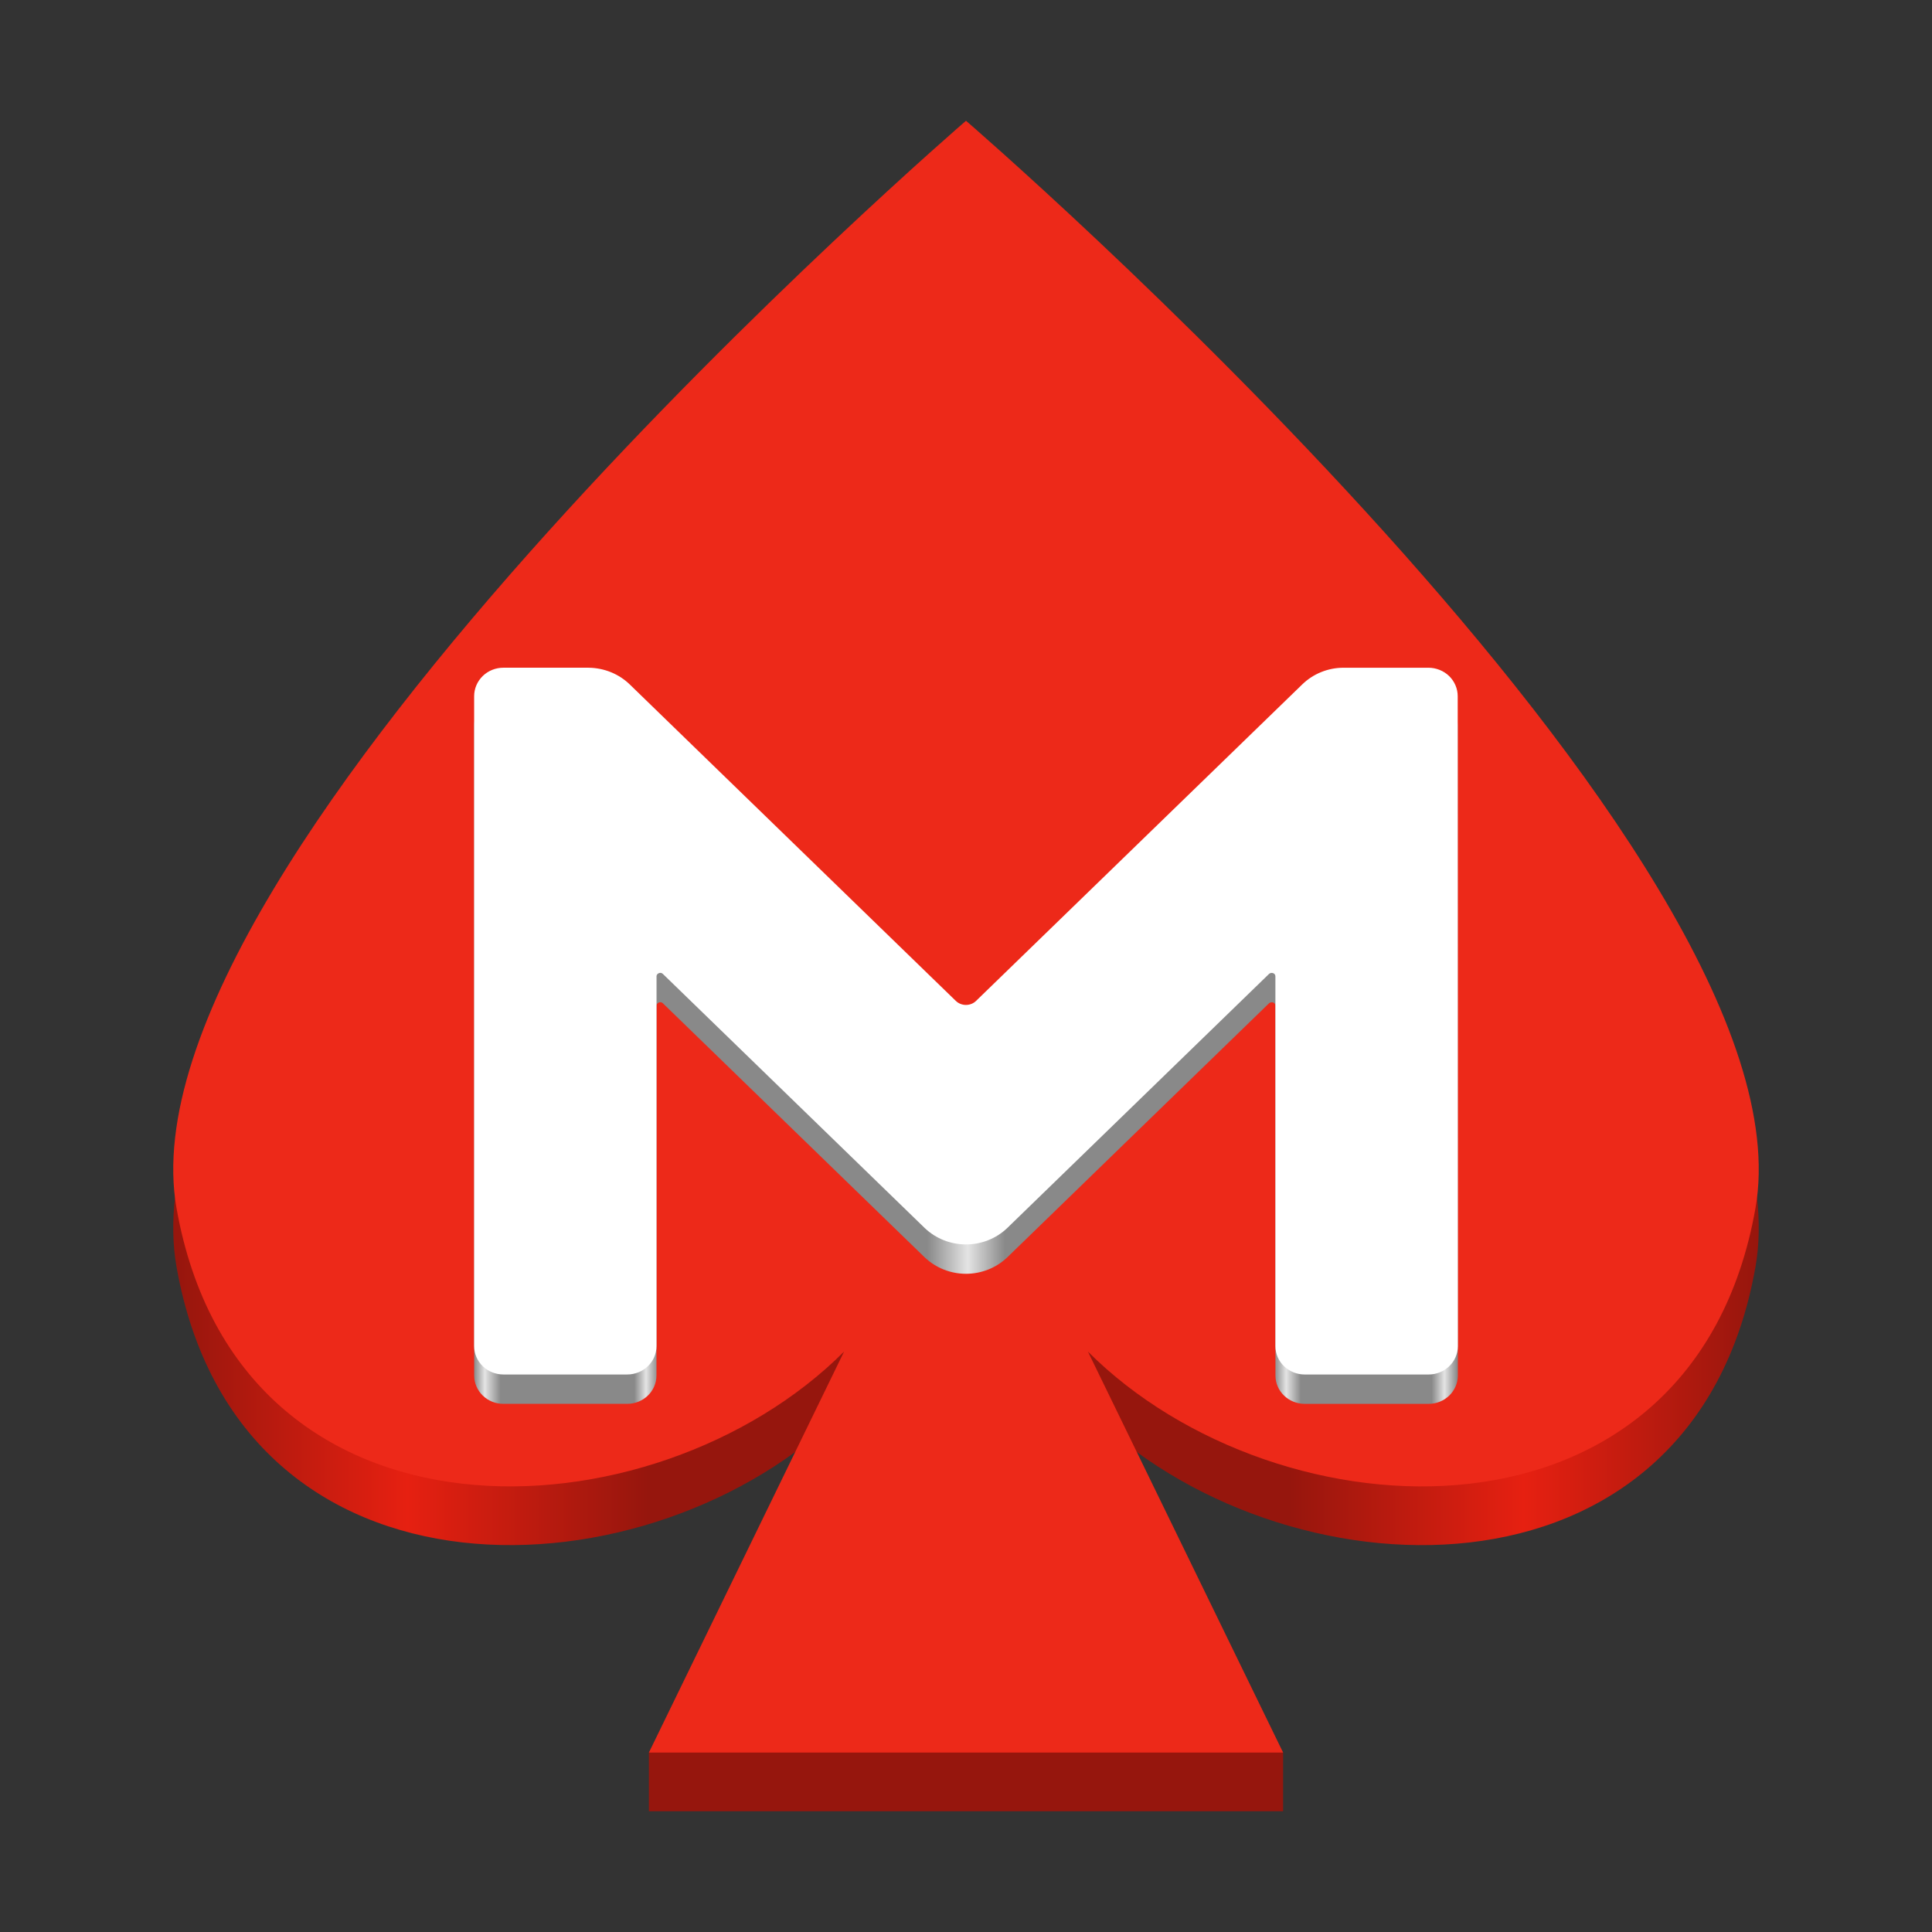 <?xml version="1.0" encoding="UTF-8" standalone="no"?>
<svg
   height="128px"
   viewBox="0 0 128 128"
   width="128px"
   version="1.1"
   id="svg24"
   xmlns:xlink="http://www.w3.org/1999/xlink"
   xmlns="http://www.w3.org/2000/svg"
   xmlns:svg="http://www.w3.org/2000/svg">
  <rect x="0" y="0" width="128" height="128" fill="#333333" stroke="none"/>
  <defs
     id="defs24">
    <linearGradient
       xlink:href="#a"
       id="linearGradient25"
       x1="130"
       y1="137.575"
       x2="237.997"
       y2="137.575"
       gradientUnits="userSpaceOnUse"
       gradientTransform="matrix(0.973,0,0,0.973,-114.966,-67.866)" />
  </defs>
  <linearGradient
     id="a"
     gradientTransform="matrix(4.224,0,0,3.75,-345.222,-100.202)"
     gradientUnits="userSpaceOnUse"
     x1="49.772"
     x2="75.338"
     y1="50.242"
     y2="50.242">
    <stop
       offset="0"
       stop-color="#96160d"
       id="stop1" />
    <stop
       offset="0.147"
       stop-color="#e62011"
       id="stop2" />
    <stop
       offset="0.299"
       stop-color="#96160d"
       id="stop3" />
    <stop
       offset="0.703"
       stop-color="#96160d"
       id="stop4" />
    <stop
       offset="0.851"
       stop-color="#e62011"
       id="stop5" />
    <stop
       offset="1"
       stop-color="#96160d"
       id="stop6" />
  </linearGradient>
  <linearGradient
     id="b"
     gradientUnits="userSpaceOnUse"
     x1="26.774"
     x2="101.226"
     y1="71.145"
     y2="71.145"
     gradientTransform="matrix(0.875,0,0,0.875,7.977,7.32)">
    <stop
       offset="0"
       stop-color="#898989"
       id="stop7" />
    <stop
       offset="0.011"
       stop-color="#e4e4e4"
       id="stop8" />
    <stop
       offset="0.027"
       stop-color="#898989"
       id="stop9" />
    <stop
       offset="0.163"
       stop-color="#898989"
       id="stop10" />
    <stop
       offset="0.175"
       stop-color="#e4e4e4"
       id="stop11" />
    <stop
       offset="0.187"
       stop-color="#898989"
       id="stop12" />
    <stop
       offset="0.461"
       stop-color="#898989"
       id="stop13" />
    <stop
       offset="0.502"
       stop-color="#e4e4e4"
       id="stop14" />
    <stop
       offset="0.54"
       stop-color="#898989"
       id="stop15" />
    <stop
       offset="0.814"
       stop-color="#898989"
       id="stop16" />
    <stop
       offset="0.826"
       stop-color="#e4e4e4"
       id="stop17" />
    <stop
       offset="0.841"
       stop-color="#898989"
       id="stop18" />
    <stop
       offset="0.974"
       stop-color="#898989"
       id="stop19" />
    <stop
       offset="0.987"
       stop-color="#e4e4e4"
       id="stop20" />
    <stop
       offset="1"
       stop-color="#898989"
       id="stop21" />
  </linearGradient>
  <path
     d="M 116.306,83.927 C 120.433,60.514 64,11.891 64,11.891 c 0,0 -56.433,48.623 -52.306,72.035 4.131,23.412 31.622,22.12 44.229,9.509 l -12.932,22.674 -3e-6,3.891 h 42.017 l 10e-7,-3.891 L 72.076,93.436 C 84.684,106.046 112.179,107.342 116.306,83.927 Z"
     fill="#ed2919"
     id="path22-7"
     style="fill:url(#linearGradient25);stroke-width:0.875" />
  <path
     d="M 116.306,80.036 C 120.433,56.624 64,8.001 64,8.001 c 0,0 -56.433,48.623 -52.306,72.035 4.131,23.412 31.622,22.12 44.229,9.509 L 42.992,116.11 H 85.008 L 72.076,89.545 C 84.684,102.156 112.179,103.452 116.306,80.036 Z m 0,0"
     fill="#ed2919"
     id="path22"
     style="stroke-width:0.875" />
  <path
     d="m 84.318,66.41 c -0.082,-0.017 -0.171,0.003 -0.236,0.055 L 66.729,83.308 c -0.728,0.694 -1.71,1.084 -2.732,1.084 -1.019,0 -2,-0.39 -2.729,-1.084 L 43.911,66.464 c -0.062,-0.058 -0.15,-0.079 -0.229,-0.055 -0.103,0.027 -0.188,0.109 -0.188,0.222 v 24.496 c 0,1.039 -0.869,1.881 -1.939,1.881 H 33.352 c -0.513,0.003 -1.005,-0.195 -1.371,-0.551 -0.362,-0.352 -0.568,-0.831 -0.568,-1.33 V 48.072 c 0,-0.503 0.205,-0.981 0.568,-1.337 0.366,-0.352 0.862,-0.554 1.378,-0.551 h 5.625 c 1.07,0.01 2.045,0.431 2.746,1.115 l 21.586,20.95 c 0.181,0.178 0.424,0.277 0.68,0.277 0.256,0 0.503,-0.099 0.68,-0.277 L 86.267,47.299 c 0.725,-0.711 1.713,-1.115 2.746,-1.115 h 5.618 c 0.516,0 1.012,0.198 1.378,0.551 0.362,0.356 0.568,0.834 0.568,1.337 l 0.01,43.053 v 0.003 c 0,1.039 -0.869,1.881 -1.939,1.881 h -8.206 c -1.074,0 -1.942,-0.841 -1.942,-1.881 V 66.632 c 0.003,-0.106 -0.072,-0.202 -0.181,-0.222 z m 0,0"
     fill="url(#b)"
     id="path23"
     style="fill:url(#b);stroke-width:0.875" />
  <path
     d="m 84.318,64.464 c -0.082,-0.021 -0.171,0.003 -0.236,0.055 L 66.729,81.363 c -0.728,0.694 -1.71,1.084 -2.732,1.084 -1.019,0 -2,-0.39 -2.729,-1.084 L 43.911,64.519 c -0.062,-0.058 -0.15,-0.079 -0.229,-0.055 -0.103,0.027 -0.188,0.109 -0.188,0.222 v 24.496 c 0,1.039 -0.869,1.881 -1.939,1.881 H 33.352 c -0.513,0 -1.005,-0.195 -1.371,-0.551 -0.362,-0.352 -0.568,-0.831 -0.568,-1.33 V 46.126 c 0,-0.503 0.205,-0.981 0.568,-1.337 0.366,-0.356 0.862,-0.554 1.378,-0.551 h 5.625 c 1.07,0.01 2.045,0.431 2.746,1.115 l 21.586,20.95 c 0.181,0.178 0.424,0.277 0.68,0.277 0.256,0 0.503,-0.099 0.68,-0.277 L 86.267,45.354 c 0.725,-0.711 1.713,-1.115 2.746,-1.115 h 5.618 c 0.516,0 1.012,0.198 1.378,0.551 0.362,0.356 0.568,0.834 0.568,1.337 l 0.01,43.053 v 0.003 c 0,1.039 -0.869,1.881 -1.939,1.881 h -8.206 c -1.074,0 -1.942,-0.841 -1.942,-1.881 v -24.496 c 0.003,-0.106 -0.072,-0.202 -0.181,-0.222 z m 0,0"
     fill="#ffffff"
     id="path24"
     style="stroke-width:0.875" />
</svg>
